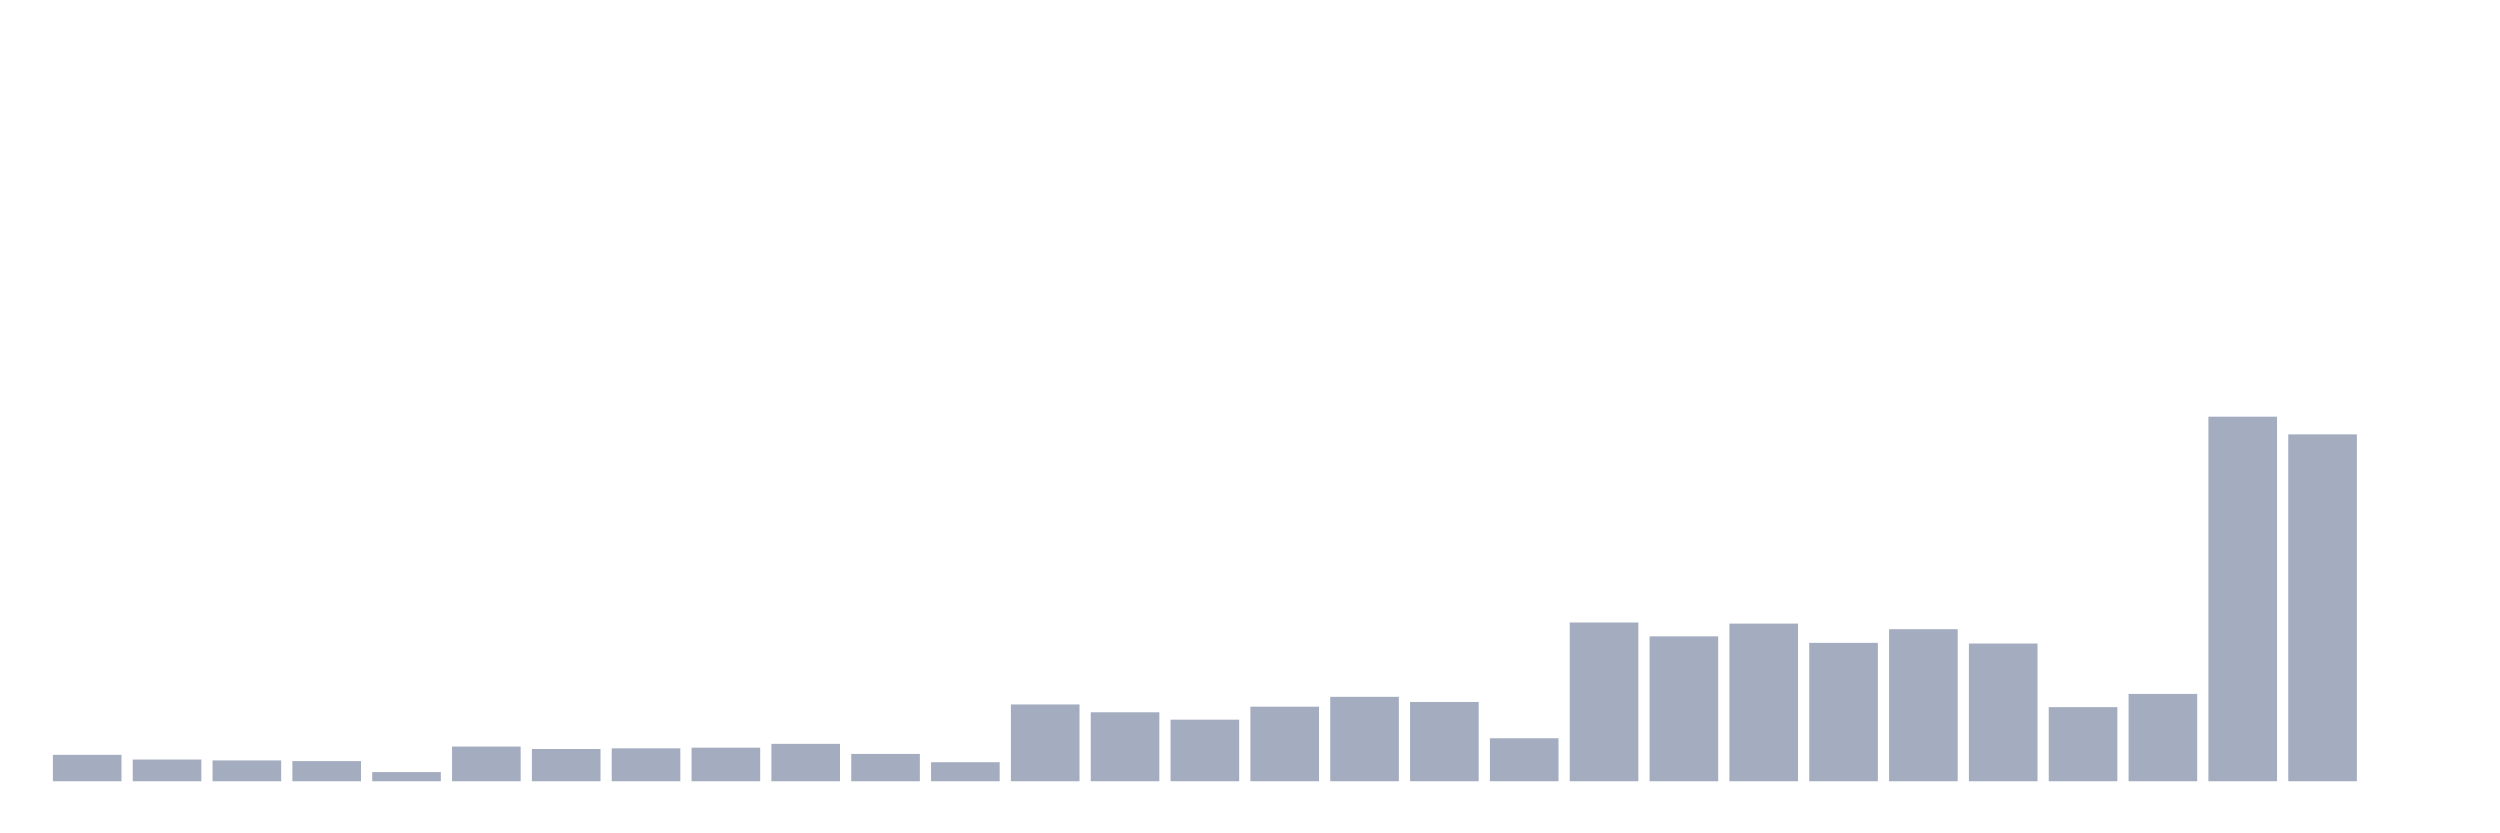 <svg xmlns="http://www.w3.org/2000/svg" viewBox="0 0 480 160"><g transform="translate(10,10)"><rect class="bar" x="0.153" width="13.175" y="134.926" height="5.074" fill="rgb(164,173,192)"></rect><rect class="bar" x="15.482" width="13.175" y="135.829" height="4.171" fill="rgb(164,173,192)"></rect><rect class="bar" x="30.81" width="13.175" y="136.001" height="3.999" fill="rgb(164,173,192)"></rect><rect class="bar" x="46.138" width="13.175" y="136.13" height="3.87" fill="rgb(164,173,192)"></rect><rect class="bar" x="61.466" width="13.175" y="138.237" height="1.763" fill="rgb(164,173,192)"></rect><rect class="bar" x="76.794" width="13.175" y="133.335" height="6.665" fill="rgb(164,173,192)"></rect><rect class="bar" x="92.123" width="13.175" y="133.808" height="6.192" fill="rgb(164,173,192)"></rect><rect class="bar" x="107.451" width="13.175" y="133.679" height="6.321" fill="rgb(164,173,192)"></rect><rect class="bar" x="122.779" width="13.175" y="133.55" height="6.45" fill="rgb(164,173,192)"></rect><rect class="bar" x="138.107" width="13.175" y="132.819" height="7.181" fill="rgb(164,173,192)"></rect><rect class="bar" x="153.436" width="13.175" y="134.754" height="5.246" fill="rgb(164,173,192)"></rect><rect class="bar" x="168.764" width="13.175" y="136.345" height="3.655" fill="rgb(164,173,192)"></rect><rect class="bar" x="184.092" width="13.175" y="125.252" height="14.748" fill="rgb(164,173,192)"></rect><rect class="bar" x="199.42" width="13.175" y="126.757" height="13.243" fill="rgb(164,173,192)"></rect><rect class="bar" x="214.748" width="13.175" y="128.176" height="11.824" fill="rgb(164,173,192)"></rect><rect class="bar" x="230.077" width="13.175" y="125.682" height="14.318" fill="rgb(164,173,192)"></rect><rect class="bar" x="245.405" width="13.175" y="123.79" height="16.21" fill="rgb(164,173,192)"></rect><rect class="bar" x="260.733" width="13.175" y="124.779" height="15.221" fill="rgb(164,173,192)"></rect><rect class="bar" x="276.061" width="13.175" y="131.744" height="8.256" fill="rgb(164,173,192)"></rect><rect class="bar" x="291.39" width="13.175" y="109.515" height="30.485" fill="rgb(164,173,192)"></rect><rect class="bar" x="306.718" width="13.175" y="112.181" height="27.819" fill="rgb(164,173,192)"></rect><rect class="bar" x="322.046" width="13.175" y="109.73" height="30.27" fill="rgb(164,173,192)"></rect><rect class="bar" x="337.374" width="13.175" y="113.428" height="26.572" fill="rgb(164,173,192)"></rect><rect class="bar" x="352.702" width="13.175" y="110.805" height="29.195" fill="rgb(164,173,192)"></rect><rect class="bar" x="368.031" width="13.175" y="113.557" height="26.443" fill="rgb(164,173,192)"></rect><rect class="bar" x="383.359" width="13.175" y="125.768" height="14.232" fill="rgb(164,173,192)"></rect><rect class="bar" x="398.687" width="13.175" y="123.231" height="16.769" fill="rgb(164,173,192)"></rect><rect class="bar" x="414.015" width="13.175" y="70" height="70" fill="rgb(164,173,192)"></rect><rect class="bar" x="429.344" width="13.175" y="73.397" height="66.603" fill="rgb(164,173,192)"></rect><rect class="bar" x="444.672" width="13.175" y="140" height="0" fill="rgb(164,173,192)"></rect></g></svg>